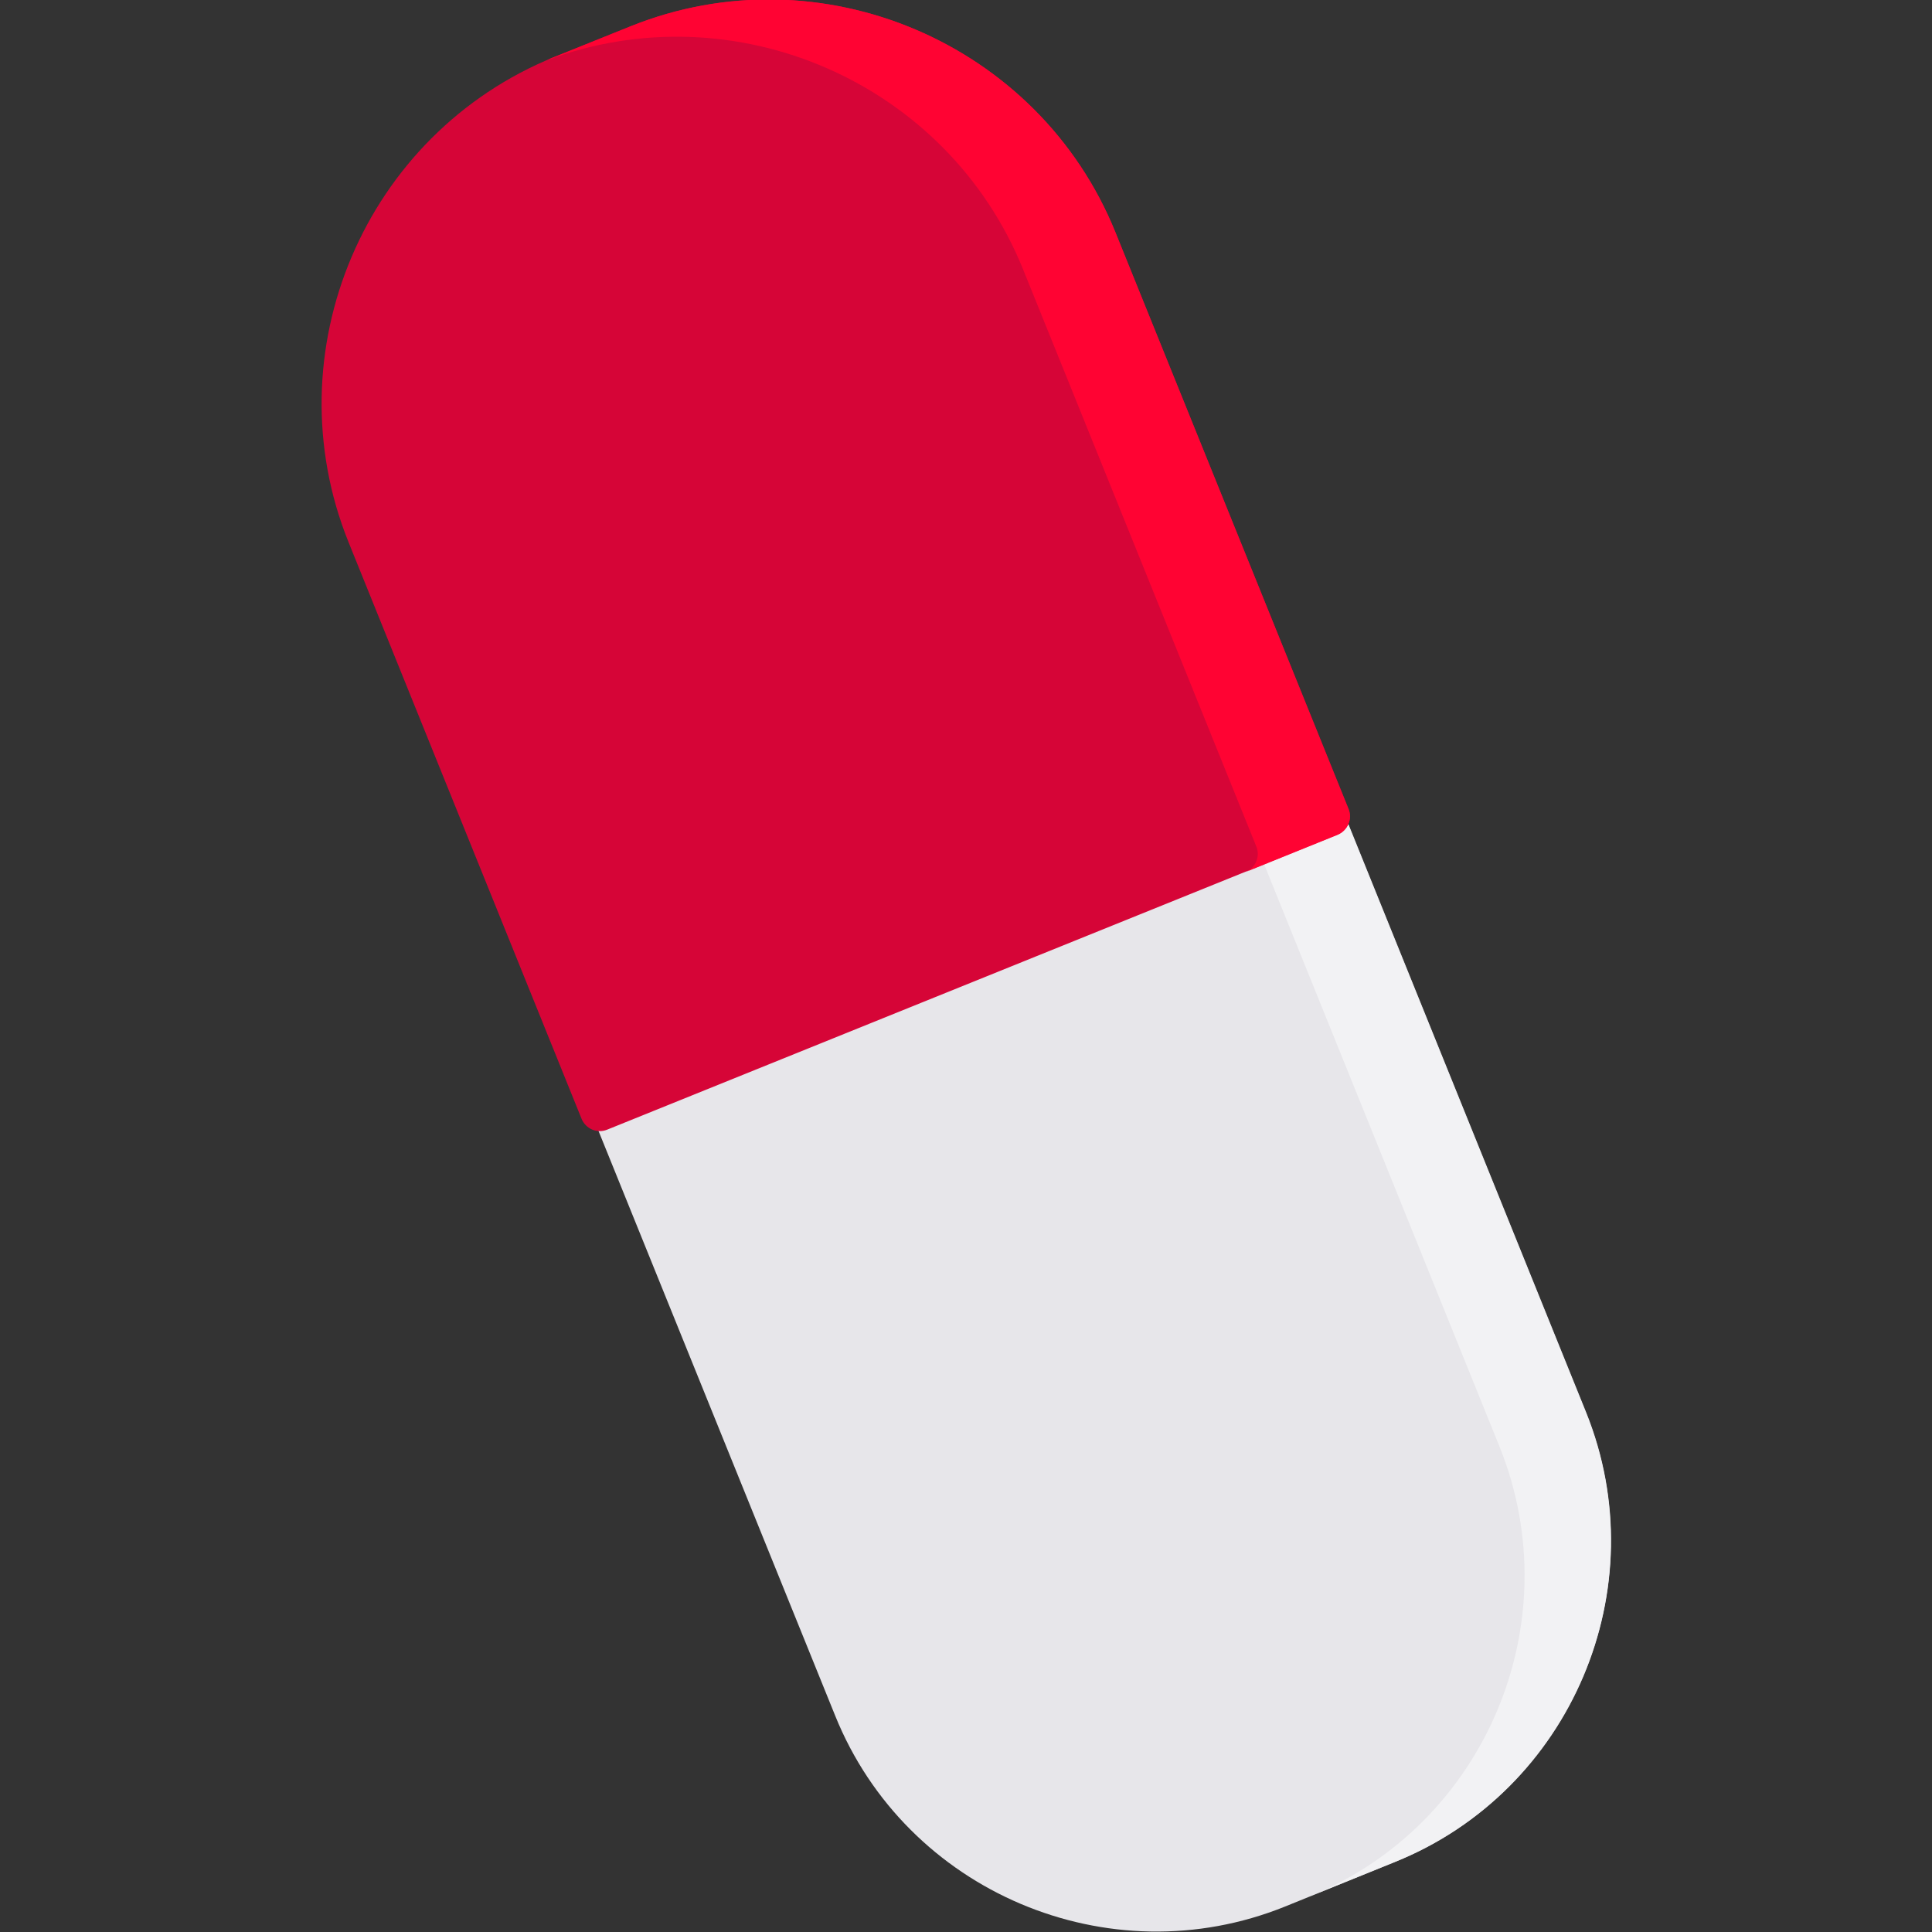 <?xml version="1.0" encoding="utf-8"?>
<!-- Generator: Adobe Illustrator 21.0.0, SVG Export Plug-In . SVG Version: 6.00 Build 0)  -->
<svg version="1.1" id="Layer_1" xmlns="http://www.w3.org/2000/svg" xmlns:xlink="http://www.w3.org/1999/xlink" x="0px" y="0px"
	 viewBox="0 0 601 601" style="enable-background:new 0 0 601 601;" xml:space="preserve">
<rect x="0" y="0" width="601" height="601" fill="#333333" stroke="none"/>
<style type="text/css">
	.st0{fill:#E7E6EA;}
	.st1{fill:#F2F2F4;}
	.st2{fill:#D60537;}
	.st3{fill:#FF0333;}
</style>
<g>
	<g>
		<path class="st0" d="M184.2,346.9l233.7-94.4l75.5,186.8c22.1,54.8-4.6,117.8-59.4,139.9l-34.3,13.9
			c-54.8,22.1-117.8-4.6-139.9-59.4L184.2,346.9z"/>
	</g>
	<g>
		<path class="st1" d="M391,263.3l75.5,186.8C488.6,505,461.9,568,407,590.1l26.9-10.9c54.8-22.1,81.6-85.1,59.4-139.9l-75.5-186.8
			C417.9,252.5,396.4,261.1,391,263.3z"/>
	</g>
	<path class="st2" d="M188.9,351.4l227.2-91.8c3.1-1.3,4.7-4.9,3.4-8L347,72.3c-23.9-59.1-91.8-87.9-150.9-64.1l-23.6,9.5
		c-59.1,23.9-87.9,91.8-64.1,150.9L180.9,348C182.2,351.2,185.8,352.7,188.9,351.4z"/>
	<path class="st3" d="M196.1,8.2l-23.6,9.5c-0.9,0.3-1.7,0.7-2.5,1.1c58.5-22,124.8,6.8,148.3,65.1l72.5,179.4
		c1.3,3.1-0.2,6.7-3.4,8l28.7-11.6c3.1-1.3,4.7-4.9,3.4-8L347,72.3C323.1,13.2,255.2-15.6,196.1,8.2z"/>
</g>
</svg>
